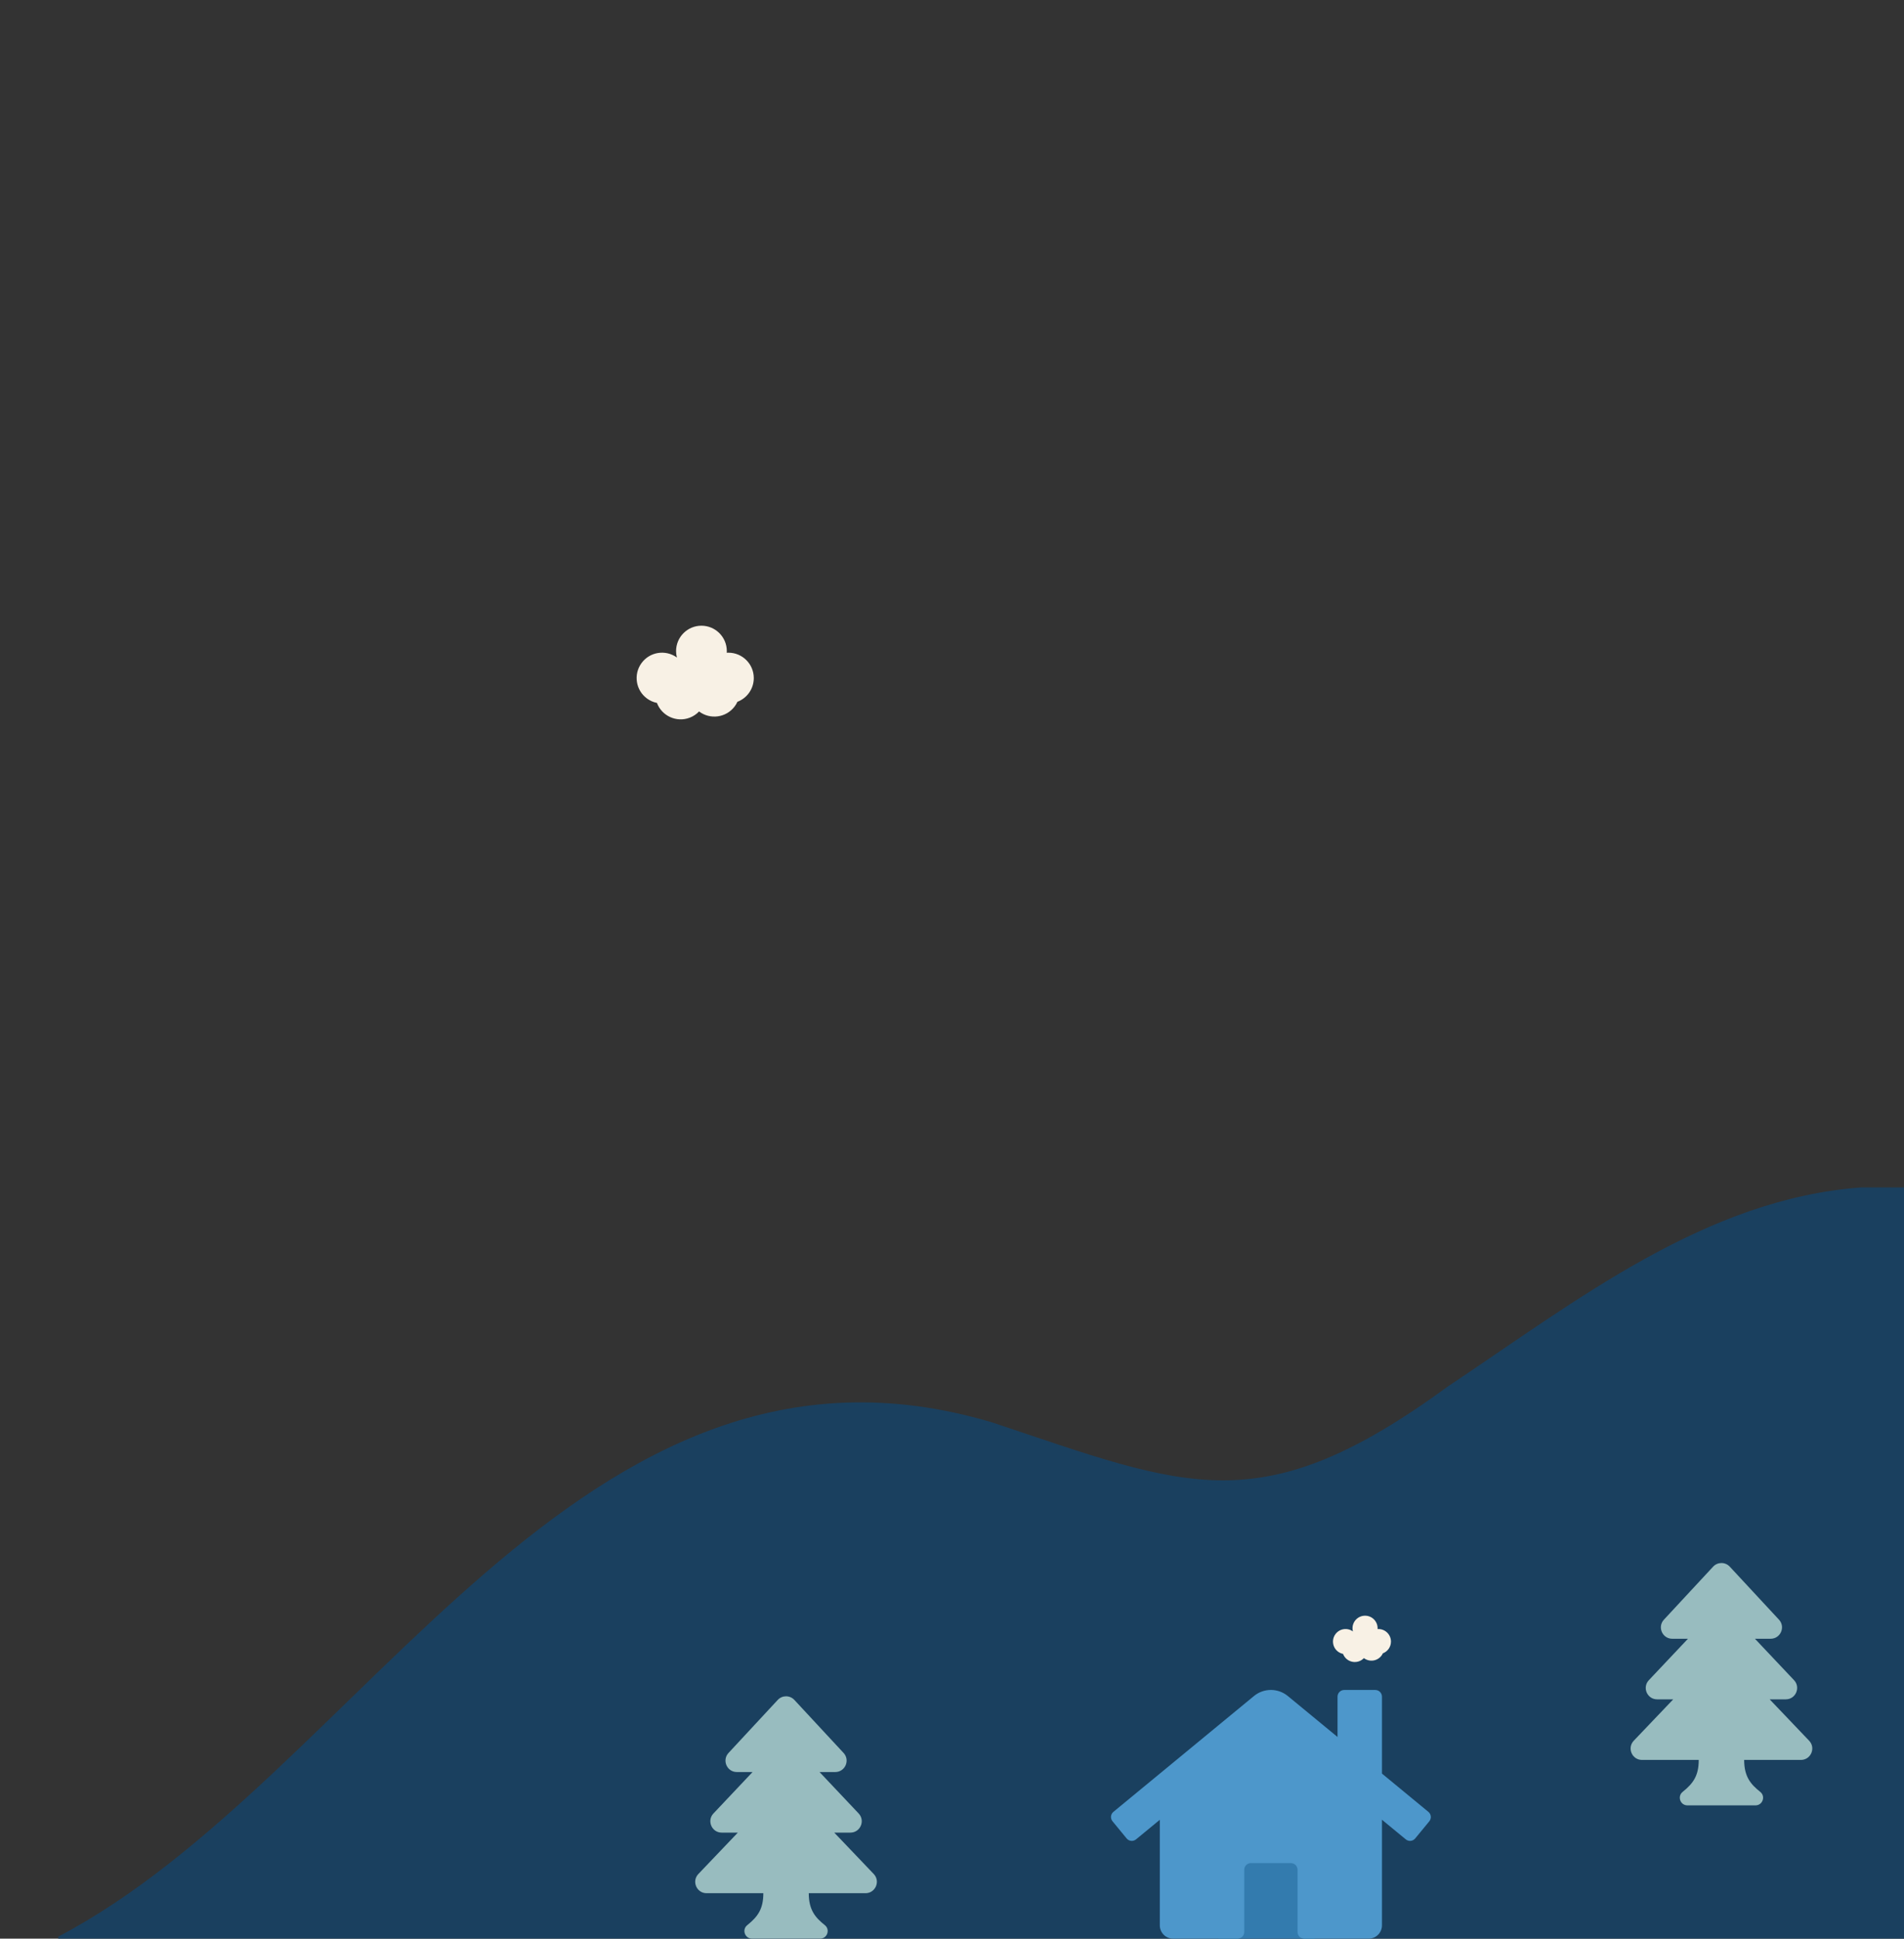 <?xml version="1.0" encoding="utf-8"?>
<!-- Generator: Adobe Illustrator 16.0.4, SVG Export Plug-In . SVG Version: 6.00 Build 0)  -->
<!DOCTYPE svg PUBLIC "-//W3C//DTD SVG 1.1//EN" "http://www.w3.org/Graphics/SVG/1.1/DTD/svg11.dtd">
<svg version="1.1" id="Layer_1" xmlns="http://www.w3.org/2000/svg" xmlns:xlink="http://www.w3.org/1999/xlink" x="0px" y="0px"
	 width="393px" height="400px" viewBox="0 0 393 400" style="enable-background:new 0 0 393 400;" xml:space="preserve">
<rect x="0" y="0" width="393" height="400" fill="#333333" stroke="none"/>
<style type="text/css">
<![CDATA[
	.st0{fill:#4D97CB;}
	.st1{fill:#1A405F;}
	.st2{fill:#F8F1E5;}
	.st3{fill:#98BCBF;}
	.st4{fill:#337BAE;}
]]>
</style>
<path class="st1" d="M298.933,286.013c-38.853,28.393-53.796,20.921-94.143,7.473c-85.177-25.403-130.006,73.222-192.768,106.097
	V400H393V245h-8.779C352.148,247.324,325.538,268.274,298.933,286.013z"/>
<path class="st3" d="M180.345,386.663l-8.147-8.538h3.33c2.052,0,3.112-2.462,1.703-3.953l-8.071-8.548h3.243
	c2.038,0,3.109-2.438,1.718-3.938l-10.156-10.938c-0.927-0.997-2.509-0.999-3.436,0l-10.157,10.938
	c-1.387,1.495-0.329,3.938,1.718,3.938h3.243l-8.071,8.548c-1.41,1.492-0.349,3.953,1.703,3.953h3.329l-8.146,8.538
	c-1.42,1.486-0.366,3.962,1.695,3.962h11.716c0,3.202-1.092,4.811-3.319,6.593c-1.151,0.92-0.497,2.782,0.976,2.782h14.063
	c1.473,0,2.126-1.862,0.976-2.782c-1.93-1.544-3.319-3.092-3.319-6.592v-0.001h11.716
	C180.704,390.625,181.768,388.153,180.345,386.663L180.345,386.663z"/>
<path class="st3" d="M373.419,359.163l-8.148-8.538h3.33c2.053,0,3.113-2.462,1.703-3.953l-8.07-8.548h3.242
	c2.039,0,3.109-2.438,1.719-3.938l-10.156-10.938c-0.928-0.997-2.51-0.999-3.436,0l-10.158,10.938
	c-1.387,1.495-0.328,3.938,1.719,3.938h3.242l-8.07,8.548c-1.41,1.492-0.35,3.953,1.703,3.953h3.328l-8.146,8.538
	c-1.42,1.486-0.365,3.962,1.695,3.962h11.717c0,3.202-1.092,4.811-3.32,6.593c-1.15,0.92-0.496,2.782,0.977,2.782h14.062
	c1.473,0,2.127-1.862,0.977-2.782c-1.93-1.544-3.32-3.092-3.32-6.592v-0.001h11.717
	C373.778,363.125,374.841,360.653,373.419,359.163L373.419,359.163z"/>
<g>
	<rect x="251.537" y="379.312" class="st4" width="19.808" height="20.688"/>
	<path class="st0" d="M294.829,373.842l-9.582-7.898v-15.876c0-0.756-0.619-1.375-1.376-1.375h-6.419
		c-0.757,0-1.376,0.619-1.376,1.375v8.321l-10.259-8.447c-2.028-1.673-4.964-1.673-6.992,0l-29.013,23.9
		c-0.585,0.481-0.665,1.353-0.184,1.937l2.923,3.555c0.482,0.584,1.354,0.664,1.938,0.183l4.905-4.04v5.347v1.204v15.223
		c0,1.524,1.227,2.751,2.752,2.751h13.297c0.756,0,1.375-0.619,1.375-1.375v-12.839c0-0.756,0.619-1.376,1.376-1.376h8.253
		c0.757,0,1.376,0.62,1.376,1.376v12.839c0,0.756,0.619,1.375,1.375,1.375h13.298c1.524,0,2.751-1.227,2.751-2.751v-15.223v-1.204
		v-5.356l4.917,4.05c0.585,0.481,1.456,0.401,1.938-0.183l2.923-3.555C295.506,375.183,295.414,374.323,294.829,373.842z"/>
</g>
<path class="st2" d="M155.587,139.905c0-2.892-2.344-5.236-5.236-5.236l0,0c-0.115,0-0.23,0.005-0.344,0.012
	c0.008-0.113,0.012-0.229,0.012-0.345c-0.002-2.892-2.348-5.234-5.238-5.233c-2.893,0.001-5.236,2.347-5.234,5.238
	c0,0.448,0.057,0.894,0.172,1.326c-2.342-1.699-5.615-1.179-7.314,1.161c-1.699,2.341-1.18,5.615,1.162,7.313
	c0.605,0.44,1.299,0.745,2.031,0.895c1.021,2.706,4.043,4.072,6.748,3.052c0.738-0.278,1.404-0.721,1.947-1.292
	c2.309,1.742,5.594,1.284,7.336-1.024c0.229-0.302,0.422-0.627,0.58-0.971C154.241,144.029,155.587,142.081,155.587,139.905z"/>
<title>Layer 1</title>
<path class="st2" d="M287.105,338.711c0-1.431-1.159-2.591-2.59-2.591l0,0c-0.058,0-0.114,0.003-0.17,0.006
	c0.004-0.056,0.005-0.112,0.005-0.17c0-1.431-1.161-2.59-2.591-2.589c-1.431,0-2.591,1.16-2.59,2.591
	c0,0.222,0.028,0.442,0.085,0.656c-1.158-0.841-2.777-0.583-3.618,0.574c-0.841,1.158-0.583,2.778,0.575,3.618
	c0.3,0.218,0.643,0.368,1.005,0.442c0.505,1.339,2,2.015,3.338,1.51c0.365-0.138,0.695-0.356,0.964-0.639
	c1.142,0.861,2.767,0.635,3.629-0.507c0.113-0.149,0.209-0.311,0.287-0.48C286.44,340.751,287.105,339.787,287.105,338.711z"/>
</svg>
